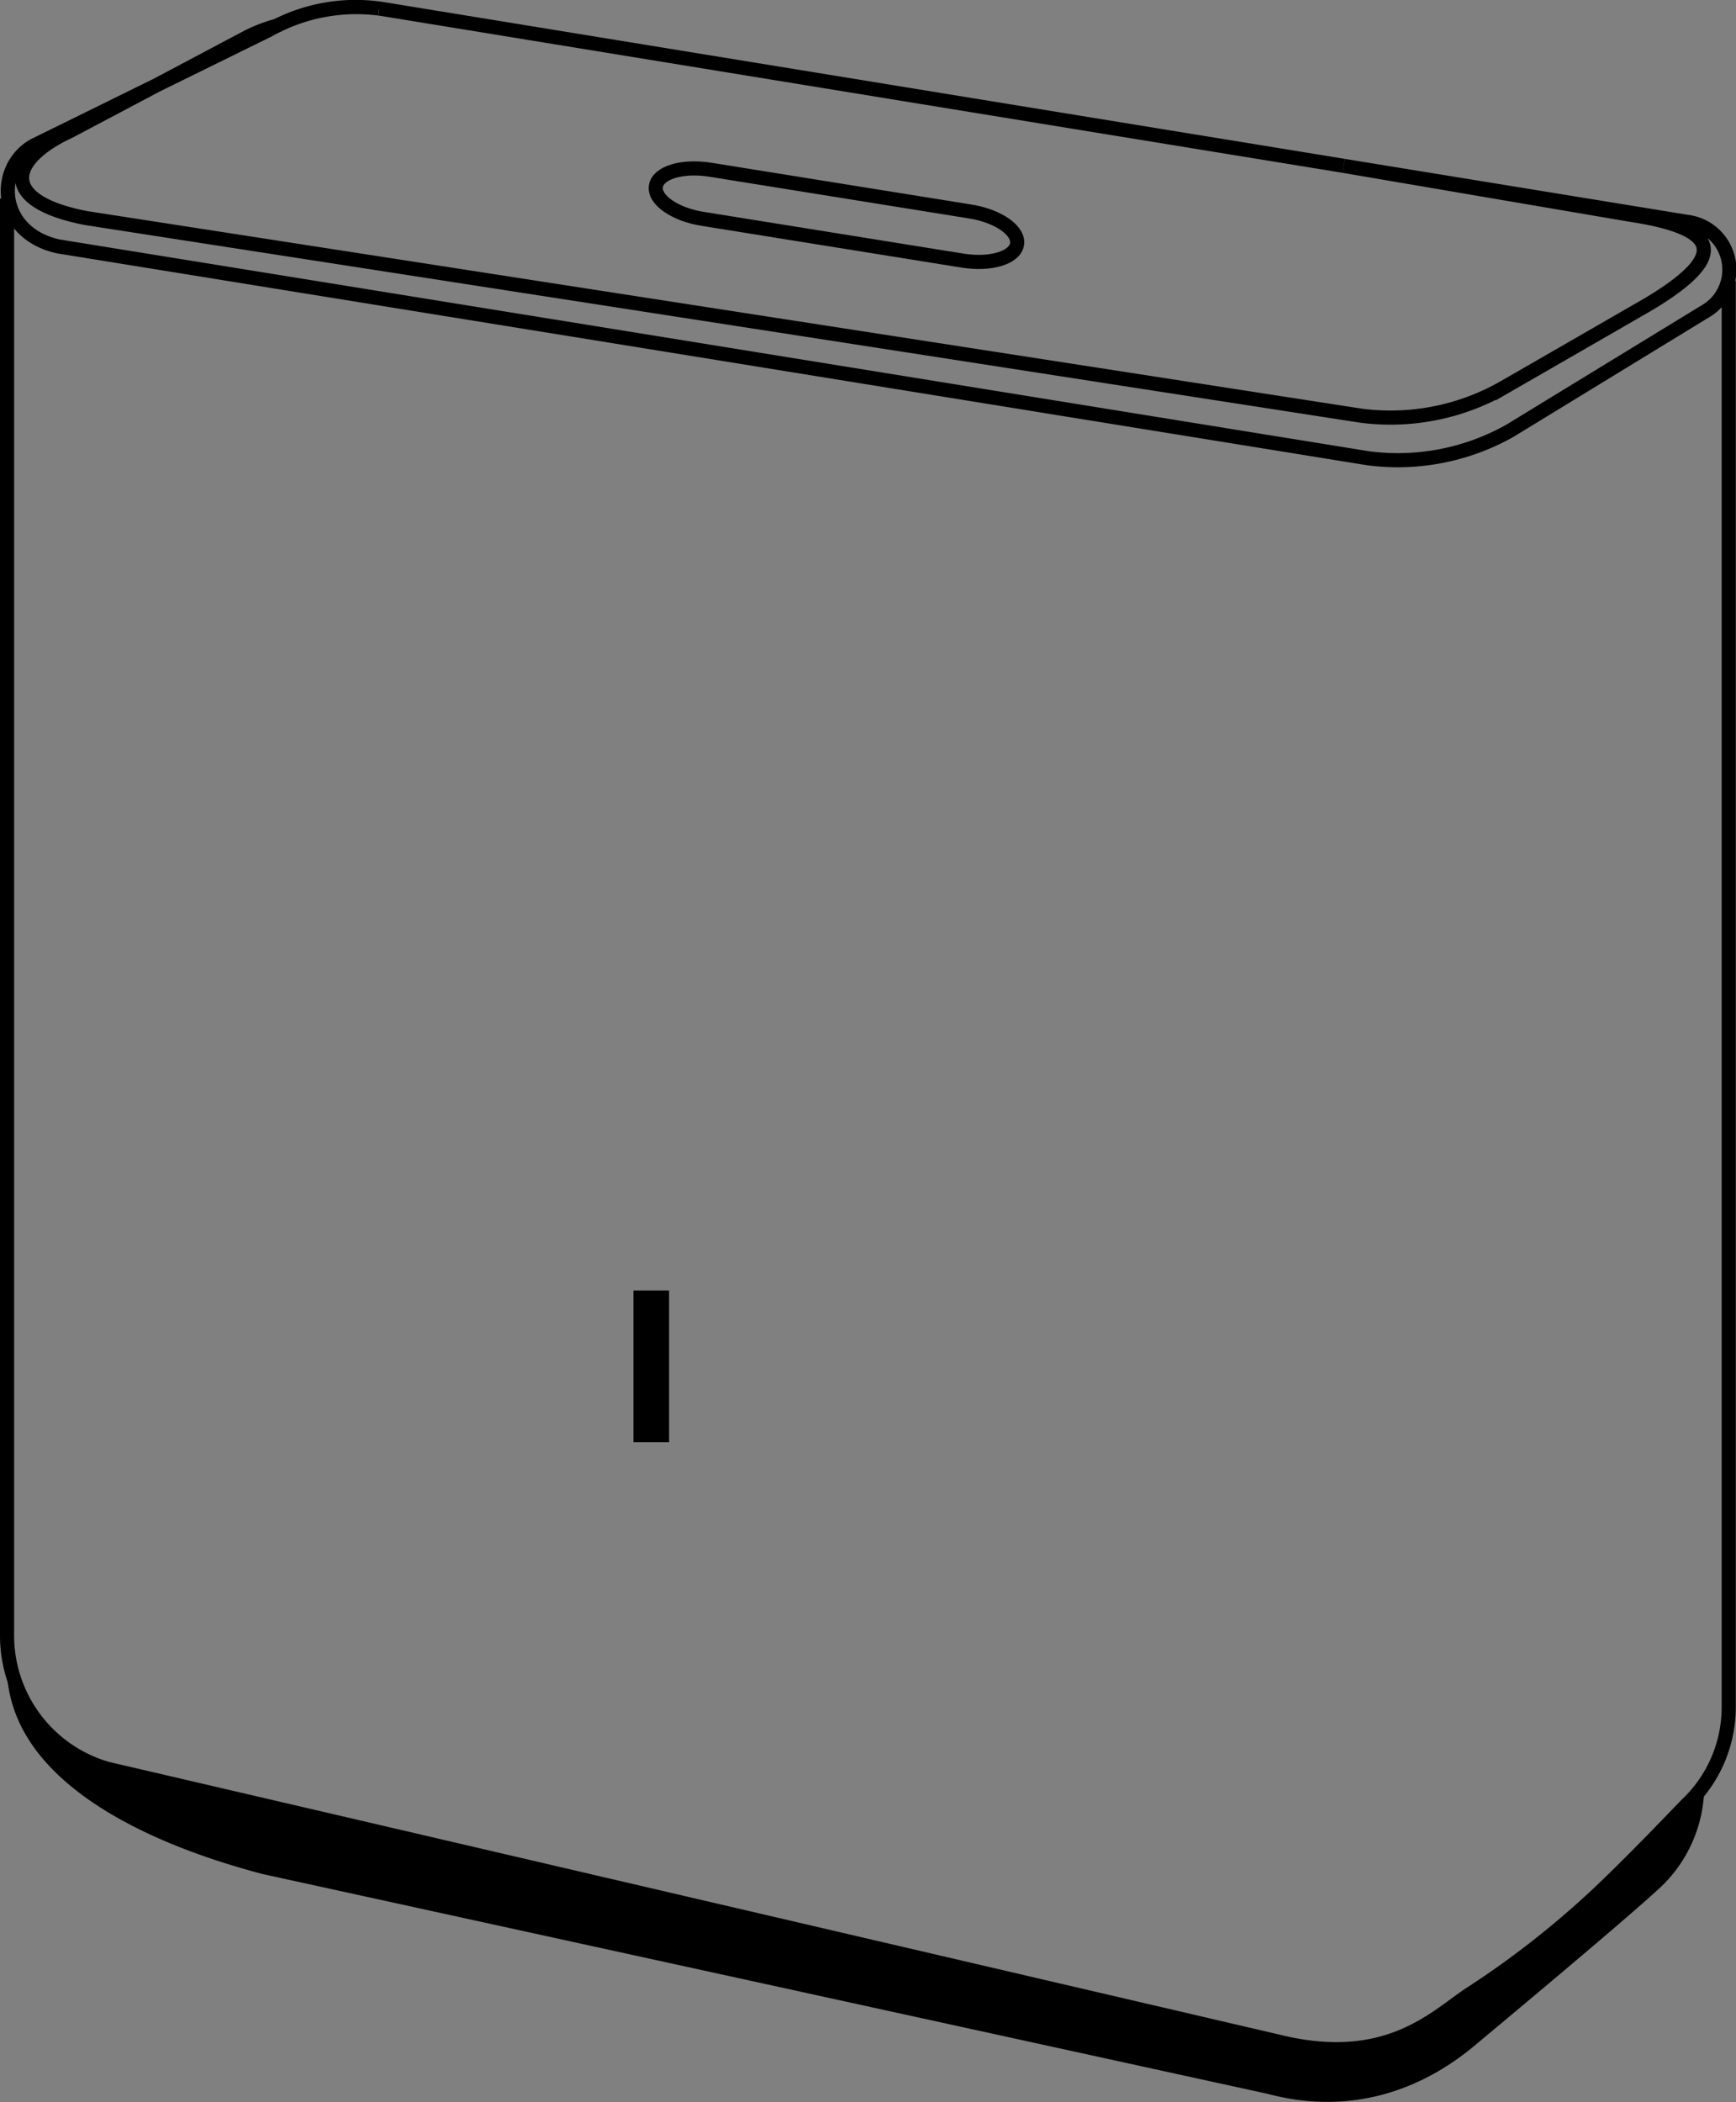 <svg id="Laag_2" data-name="Laag 2" xmlns="http://www.w3.org/2000/svg" viewBox="0 0 245.83 297.57"><rect x="0" y="0" width="245.83" height="297.57" fill="#808080" stroke="none"/><title>Box Homey 2</title><rect x="89.7" y="182.68" width="5.05" height="21.47"/><path d="M501.69,177.19l-48.59-7.92,40.59,6.92c12.34,1.86,14.34,5.65,2.47,12.71l-20.54,11.83a32.36,32.36,0,0,1-20.1,3.9L275,176.66c-12.42-2.4-10.94-8.3-2.38-12.27L285,157.84l-17.38,8.55c-5.52,3.11-5.25,12.29,3.38,14.27l185.54,30a32.36,32.36,0,0,0,20.1-3.9l27.54-16.83A6.82,6.82,0,0,0,501.69,177.19Z" transform="translate(-262.81 -145.79)" style="fill:none;stroke:#000;stroke-miterlimit:10;stroke-width:2px"/><path d="M302,149.44A24.76,24.76,0,0,1,316.49,147,25.38,25.38,0,0,0,302,149.44Z" transform="translate(-262.81 -145.79)" style="fill:#fff;stroke:#000;stroke-miterlimit:10;stroke-width:2px"/><path d="M316.49,147h.05L453.1,169.27" transform="translate(-262.81 -145.79)" style="fill:#fff;stroke:#000;stroke-miterlimit:10;stroke-width:2px"/><path d="M302,149.44a20.88,20.88,0,0,0-4.2,1.62L285,157.84l15.83-7.78C301.2,149.84,301.61,149.64,302,149.44Z" transform="translate(-262.81 -145.79)" style="fill:#fff;stroke:#000;stroke-miterlimit:10;stroke-width:2px"/><path d="M362.31,176.77l36.79,5.91c4,.64,7.42-.4,7.73-2.32s-2.66-4-6.62-4.63l-36.79-5.91c-4-.64-7.42.4-7.73,2.32S358.34,176.14,362.31,176.77Z" transform="translate(-262.81 -145.79)" style="fill:none;stroke:#000;stroke-miterlimit:10;stroke-width:2px"/><path d="M490.91,412.67a127.75,127.75,0,0,1-19.54,15.48c-4.84,3.23-11.66,10.42-27,6.63L278.55,396.16a19.62,19.62,0,0,1-14.22-18.91v-.73l-.53,4c-1.05,20.12,28,28.36,36.14,30.54l142.43,31.14c10.3,2.75,20.49.45,29.18-6.78,5.62-4.68,23.14-19.31,26.82-22.88A19.82,19.82,0,0,0,504.14,399a18,18,0,0,1-2,2.27C499.54,404,495.71,408,490.91,412.67Z" transform="translate(-262.81 -145.79)"/><path d="M263.81,173.89V377.26A19.63,19.63,0,0,0,278,396.17l165.82,38.62c15.34,3.79,22.15-3.4,27-6.63a128.74,128.74,0,0,0,19.54-15.48C495.19,408,499,404,501.61,401.3a19,19,0,0,0,6-13.86V185.55" transform="translate(-262.81 -145.79)" style="fill:none;stroke:#000;stroke-miterlimit:10;stroke-width:2px"/></svg>